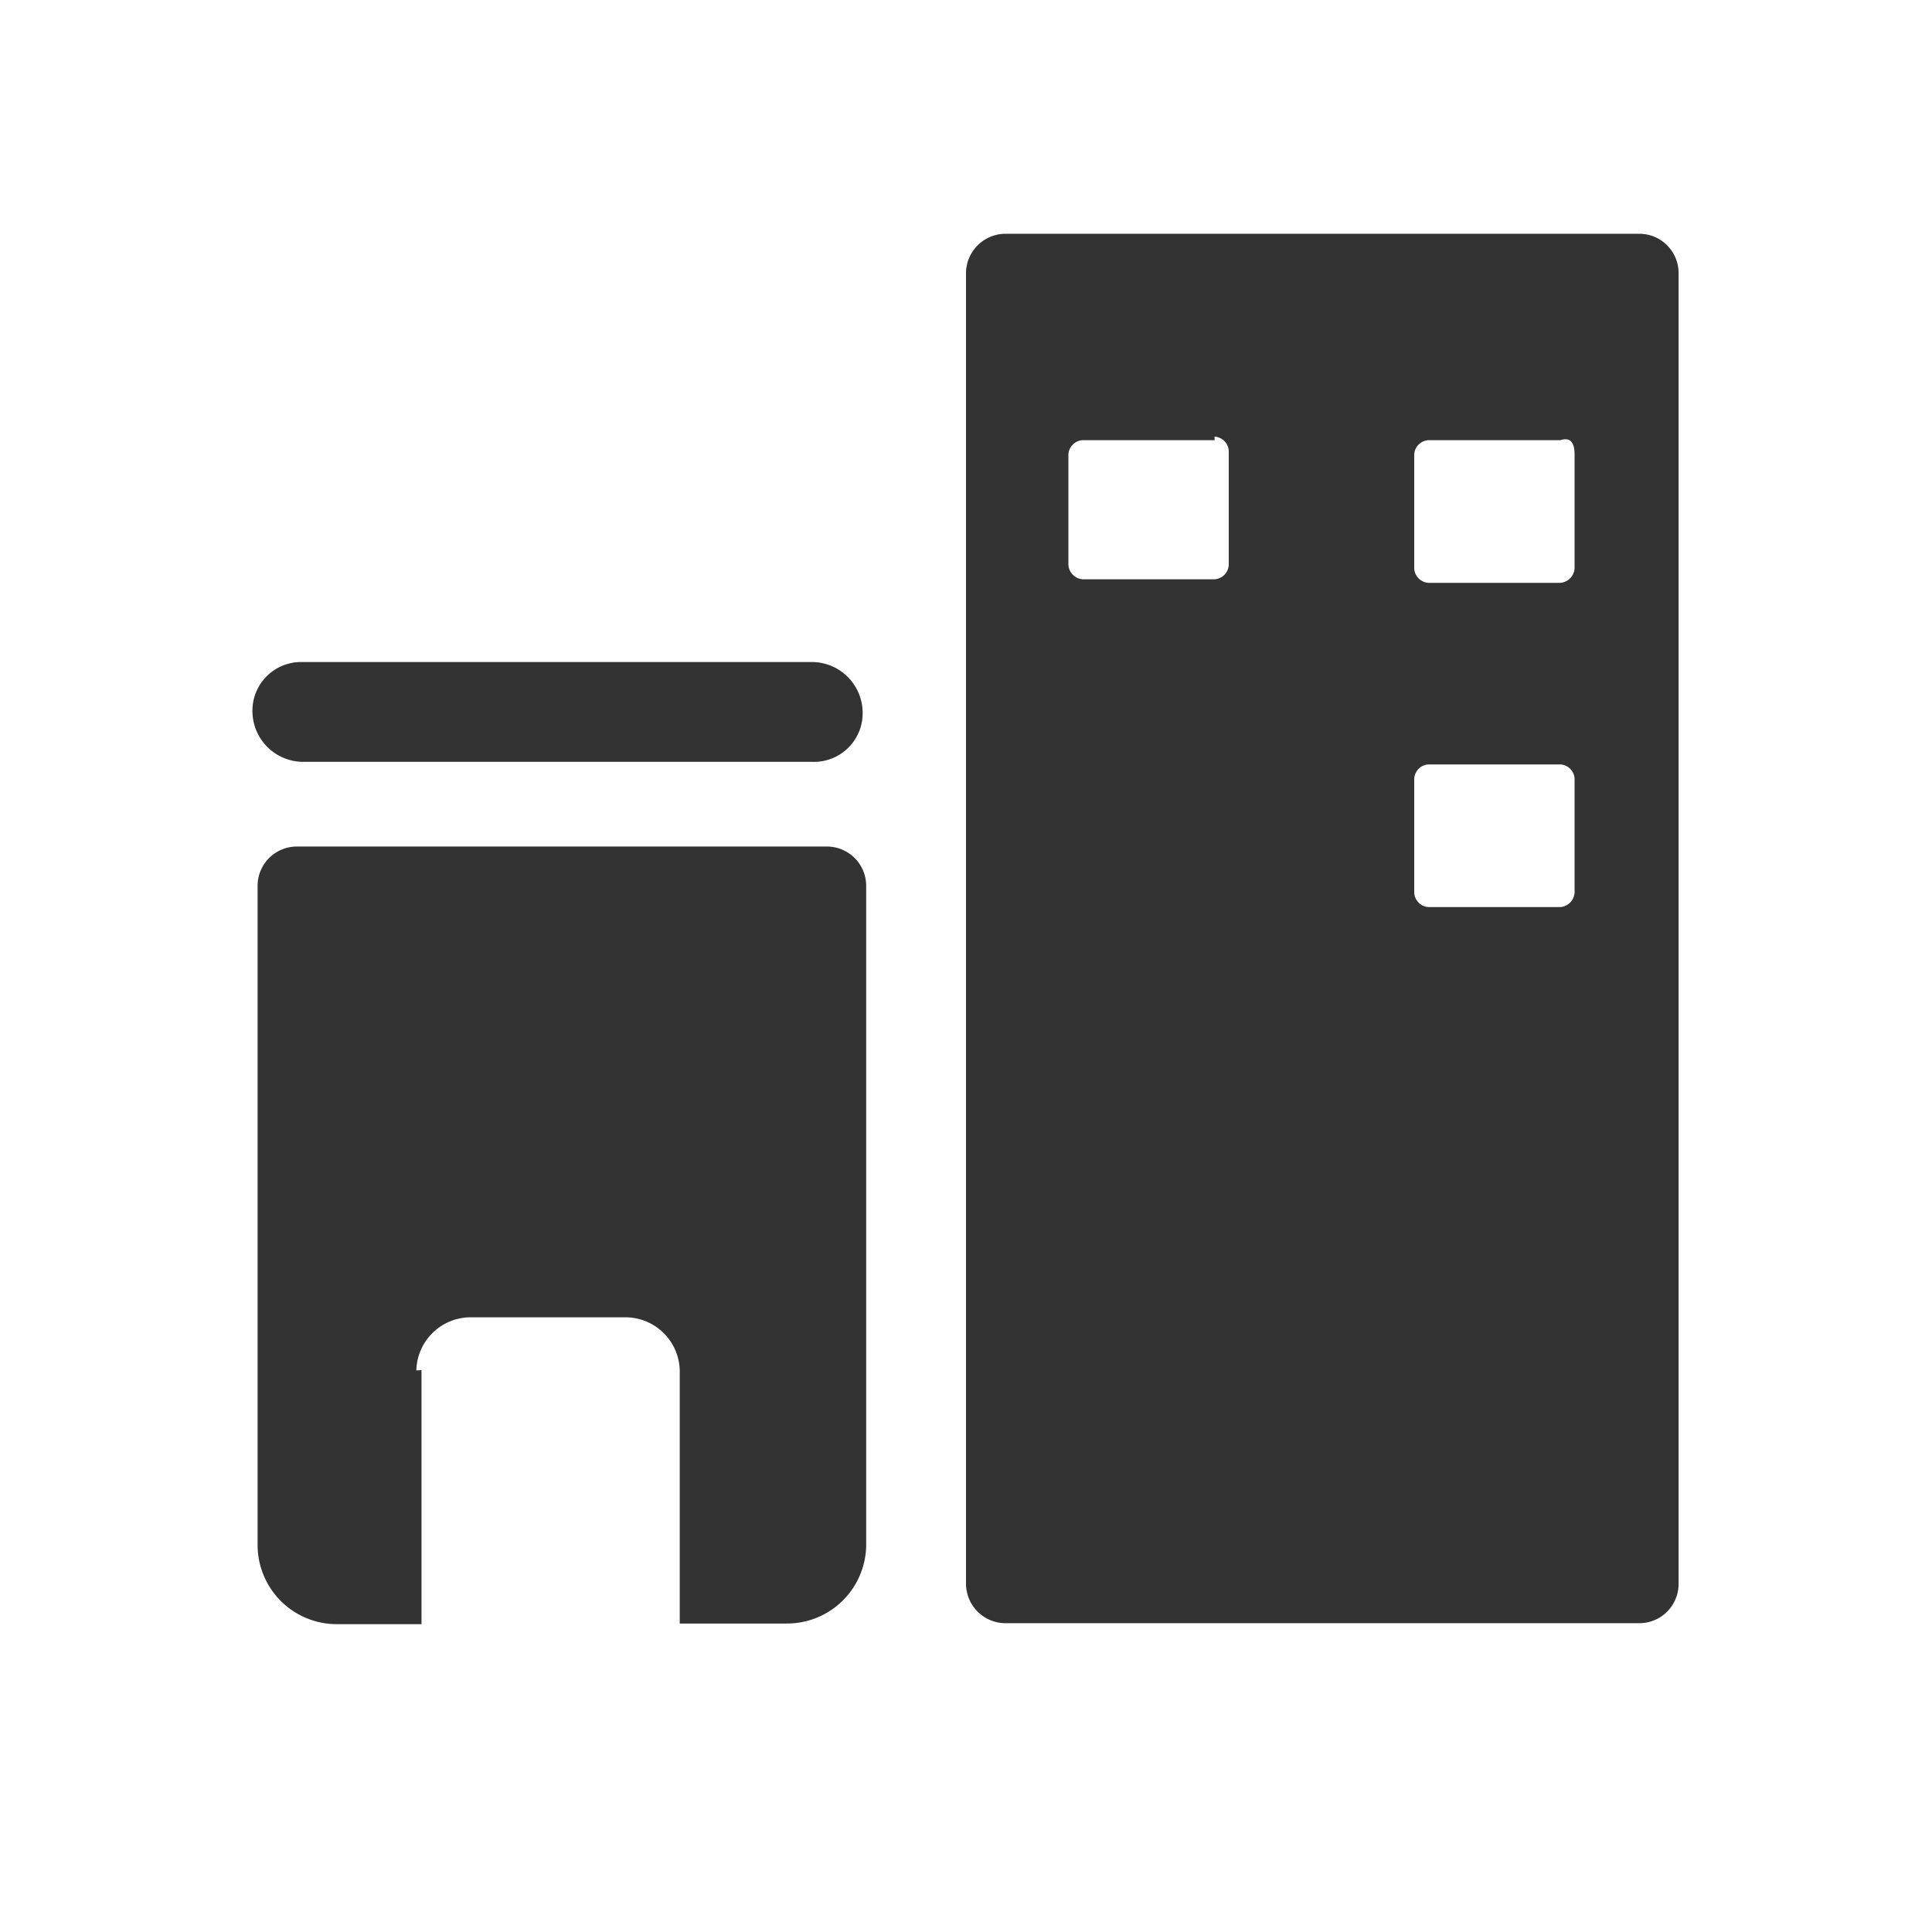 <?xml version="1.0" standalone="no"?><!DOCTYPE svg PUBLIC "-//W3C//DTD SVG 1.1//EN" "http://www.w3.org/Graphics/SVG/1.1/DTD/svg11.dtd"><svg class="icon" width="200px" height="200.00px" viewBox="0 0 1024 1024" version="1.1" xmlns="http://www.w3.org/2000/svg"><path fill="#333333" d="M869.035 860.331a20.821 20.821 0 0 0 20.651-20.651V144.555a20.821 20.821 0 0 0-20.651-20.651h-336.213A20.992 20.992 0 0 0 512 144.555V839.68a20.992 20.992 0 0 0 20.821 20.651z m-119.467-619.52a8.021 8.021 0 0 1 7.509-7.509h69.973c5.632-1.877 7.509 1.877 7.509 7.509v60.416a8.192 8.192 0 0 1-7.509 7.68h-69.973a8.021 8.021 0 0 1-7.509-7.68z m0 171.861a8.021 8.021 0 0 1 7.509-7.509h69.973a8.021 8.021 0 0 1 7.509 7.509v60.416a8.192 8.192 0 0 1-7.509 7.68h-69.973a8.021 8.021 0 0 1-7.509-7.68z m-105.813-181.248a8.021 8.021 0 0 1 7.509 7.509v60.416a8.021 8.021 0 0 1-7.509 7.68h-69.973a8.192 8.192 0 0 1-7.509-7.68v-58.539a8.021 8.021 0 0 1 7.509-7.509h69.973z m-483.499 119.467a25.771 25.771 0 0 0-26.453 26.453 26.965 26.965 0 0 0 26.453 26.453h270.507a25.771 25.771 0 0 0 26.453-26.453 26.965 26.965 0 0 0-26.453-26.453z m60.416 375.467a28.843 28.843 0 0 1 28.331-28.16h82.944a28.843 28.843 0 0 1 28.331 28.16v134.144h56.661A41.984 41.984 0 0 0 459.093 819.2V469.333a20.821 20.821 0 0 0-20.821-20.651H157.013A20.821 20.821 0 0 0 136.533 469.333V819.2a41.984 41.984 0 0 0 41.643 41.643h45.227v-134.656z"  /></svg>
